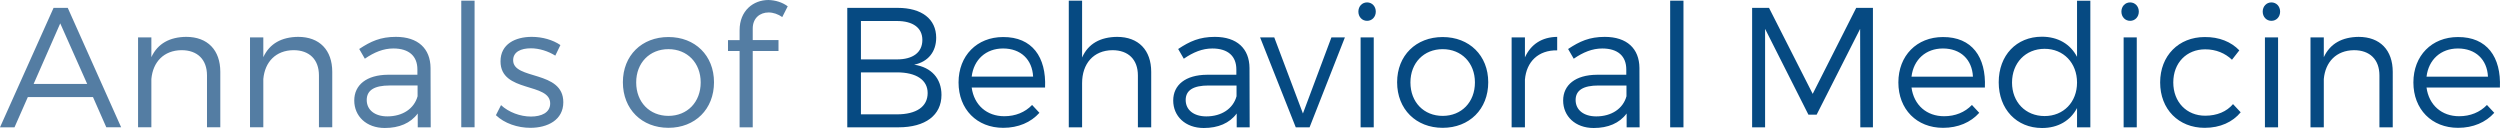 <?xml version="1.0" encoding="utf-8"?>
<!-- Generator: Adobe Illustrator 19.1.0, SVG Export Plug-In . SVG Version: 6.00 Build 0)  -->
<svg version="1.1" id="Layer_1" xmlns="http://www.w3.org/2000/svg" xmlns:xlink="http://www.w3.org/1999/xlink" x="0px" y="0px"
	 viewBox="0 0 580 29.696" style="enable-background:new 0 0 580 29.696;" xml:space="preserve">
<style type="text/css">
	.st0{fill:#547DA3;}
	.st1{fill:#064A82;}
</style>
<g>
	<path class="st0" d="M178.317,2.89c1.069,0,2.217,0.396,3.167,1.069l1.267-2.494c-1.267-0.95-2.89-1.425-4.474-1.465
		c-3.484,0-6.691,2.455-6.691,7.007v2.296h-2.692v2.534h2.692v17.696h3.048V11.837h5.978V9.303h-5.978V6.611
		C174.636,4.197,176.298,2.89,178.317,2.89z M155.078,11.402c4.355,0,7.482,3.167,7.482,7.72
		c0,4.592-3.127,7.76-7.482,7.76c-4.355,0-7.482-3.167-7.482-7.76C147.595,14.569,150.723,11.402,155.078,11.402
		z M155.078,8.591c-6.176,0-10.57,4.276-10.57,10.491c0,6.255,4.394,10.57,10.57,10.57
		s10.57-4.315,10.57-10.57C165.648,12.867,161.254,8.591,155.078,8.591z M123.365,8.551
		c-3.801,0-7.245,1.663-7.245,5.661c-0.04,7.403,11.639,4.83,11.521,9.858c-0.04,2.059-2.019,2.969-4.474,2.969
		c-2.454,0-5.147-0.99-6.928-2.652l-1.188,2.336c1.979,1.9,5.028,2.93,7.997,2.93
		c3.998,0,7.641-1.821,7.641-5.938c0-7.482-11.639-5.107-11.639-9.739c0-1.94,1.782-2.771,4.117-2.771
		c1.94,0,4.038,0.673,5.661,1.702l1.188-2.455C128.274,9.264,125.859,8.551,123.365,8.551z M110.102,29.534V0.158
		h-3.088v29.375H110.102z M89.871,27c-2.93,0-4.79-1.504-4.79-3.801s1.821-3.365,5.305-3.365h6.493v2.494
		C96.087,25.218,93.395,27,89.871,27z M96.918,29.534h3.009l-0.04-13.777
		c-0.04-4.474-2.89-7.205-8.037-7.205c-3.563,0-5.82,1.029-8.512,2.811l1.306,2.257
		c2.177-1.504,4.315-2.375,6.611-2.375c3.682,0,5.582,1.821,5.582,4.869v1.227h-6.849
		c-4.909,0.04-7.799,2.336-7.799,5.978c0,3.603,2.771,6.374,7.087,6.374c3.325,0,5.978-1.109,7.641-3.365V29.534z
		 M69.165,8.551c-3.801,0.04-6.611,1.544-8.076,4.711V8.67h-3.088v20.863h3.088V18.33
		c0.356-3.959,2.89-6.651,7.007-6.691c3.682,0,5.899,2.177,5.899,5.859v12.035h3.088V16.667
		C77.083,11.639,74.153,8.551,69.165,8.551z M43.193,8.551c-3.801,0.04-6.611,1.544-8.076,4.711V8.67h-3.088v20.863
		h3.088V18.33c0.356-3.959,2.89-6.651,7.007-6.691c3.682,0,5.899,2.177,5.899,5.859v12.035h3.088V16.667
		C51.111,11.639,48.181,8.551,43.193,8.551z M20.23,19.478H7.799L13.975,5.424L20.23,19.478z M21.576,22.526
		l3.088,7.007h3.444L15.717,1.821H12.431L0,29.534h3.365l3.088-7.007H21.576z"/>
	<path class="st1" d="M390.565,29.537V0.162h-3.088V29.537H390.565z M370.334,27.003c-2.93,0-4.79-1.504-4.79-3.801
		s1.821-3.365,5.305-3.365h6.493v2.494C376.549,25.222,373.857,27.003,370.334,27.003z M377.381,29.537h3.009
		l-0.04-13.777c-0.04-4.474-2.89-7.205-8.037-7.205c-3.563,0-5.82,1.029-8.512,2.811l1.306,2.257
		c2.177-1.504,4.315-2.375,6.611-2.375c3.682,0,5.582,1.821,5.582,4.869v1.227h-6.849
		c-4.909,0.04-7.799,2.336-7.799,5.978c0,3.603,2.771,6.374,7.087,6.374c3.325,0,5.978-1.109,7.641-3.365V29.537z
		 M353.785,8.674h-3.088V29.537h3.088v-11.085c0.356-4.117,3.088-6.849,7.482-6.77V8.555
		c-3.523,0.04-6.097,1.702-7.482,4.751V8.674z M334.702,11.405c4.355,0,7.482,3.167,7.482,7.72
		c0,4.592-3.127,7.76-7.482,7.76c-4.355,0-7.482-3.167-7.482-7.76C327.22,14.572,330.347,11.405,334.702,11.405
		z M334.702,8.594c-6.176,0-10.57,4.276-10.57,10.491c0,6.255,4.394,10.57,10.57,10.57
		c6.176,0,10.57-4.315,10.57-10.57C345.272,12.87,340.878,8.594,334.702,8.594z M318.708,29.537V8.674h-3.048
		V29.537H318.708z M317.164,0.558c-1.148,0-2.019,0.911-2.019,2.138c0,1.227,0.871,2.138,2.019,2.138
		c1.148,0,2.019-0.911,2.019-2.138C319.183,1.468,318.312,0.558,317.164,0.558z M303.821,29.537l8.195-20.863h-3.127
		l-6.611,17.657l-6.651-17.657h-3.286l8.274,20.863H303.821z M279.869,27.003c-2.93,0-4.79-1.504-4.79-3.801
		s1.821-3.365,5.305-3.365h6.493v2.494C286.084,25.222,283.392,27.003,279.869,27.003z M286.916,29.537h3.009
		l-0.04-13.777c-0.04-4.474-2.89-7.205-8.037-7.205c-3.563,0-5.82,1.029-8.512,2.811l1.306,2.257
		c2.177-1.504,4.315-2.375,6.611-2.375c3.682,0,5.582,1.821,5.582,4.869v1.227h-6.849
		c-4.909,0.04-7.799,2.336-7.799,5.978c0,3.603,2.771,6.374,7.087,6.374c3.325,0,5.978-1.109,7.641-3.365V29.537z
		 M259.162,8.555c-3.84,0.04-6.691,1.544-8.116,4.79V0.162h-3.088V29.537h3.088V19.283
		c0-4.474,2.613-7.601,7.047-7.641c3.682,0,5.899,2.177,5.899,5.859V29.537h3.088V16.671
		C267.08,11.643,264.151,8.555,259.162,8.555z M225.431,17.779c0.475-3.959,3.325-6.532,7.284-6.532
		c4.078,0,6.77,2.534,6.968,6.532H225.431z M232.716,8.594c-6.057,0-10.333,4.315-10.333,10.531
		s4.236,10.531,10.372,10.531c3.484,0,6.413-1.267,8.393-3.484l-1.702-1.821c-1.623,1.702-3.88,2.613-6.453,2.613
		c-4.038,0-7.007-2.573-7.561-6.651h17.023C242.771,13.226,239.446,8.555,232.716,8.594z M199.737,16.789h8.353
		c4.513,0,7.126,1.782,7.126,4.79c0,3.167-2.613,4.949-7.126,4.949h-8.353V16.789z M199.737,4.873h8.353
		c3.721,0,5.899,1.584,5.899,4.394c0,2.89-2.177,4.513-5.899,4.513h-8.353V4.873z M196.569,1.825V29.537h11.877
		c6.255,0,9.976-2.811,9.976-7.522c0-3.801-2.336-6.413-6.334-7.007c3.246-0.673,5.107-3.009,5.107-6.255
		c0-4.355-3.365-6.928-8.947-6.928H196.569z"/>
	<path class="st1" d="M562.956,17.78c0.475-3.959,3.325-6.532,7.284-6.532c4.078,0,6.77,2.534,6.968,6.532H562.956z
		 M570.24,8.595c-6.057,0-10.333,4.315-10.333,10.531c0,6.215,4.236,10.531,10.372,10.531
		c3.484,0,6.413-1.267,8.393-3.484l-1.702-1.821c-1.623,1.702-3.88,2.613-6.453,2.613
		c-4.038,0-7.007-2.573-7.561-6.651h17.023C580.296,13.227,576.971,8.556,570.24,8.595z M547.198,8.556
		c-3.8,0.04-6.611,1.544-8.076,4.711V8.675h-3.088V29.538h3.088V18.334c0.356-3.959,2.89-6.651,7.007-6.691
		c3.682,0,5.899,2.177,5.899,5.859V29.538h3.088V16.672C555.116,11.644,552.186,8.556,547.198,8.556z M528.511,29.538
		V8.675h-3.048V29.538H528.511z M526.967,0.559c-1.148,0-2.019,0.911-2.019,2.138c0,1.227,0.871,2.138,2.019,2.138
		c1.148,0,2.019-0.911,2.019-2.138C528.986,1.469,528.116,0.559,526.967,0.559z M511.487,8.595
		c-6.018,0-10.333,4.315-10.333,10.531c0,6.215,4.276,10.531,10.333,10.531c3.603,0,6.493-1.346,8.353-3.603
		l-1.782-1.9c-1.465,1.742-3.721,2.692-6.453,2.692c-4.315,0-7.403-3.167-7.403-7.72
		c0-4.553,3.088-7.68,7.403-7.68c2.534,0,4.632,0.911,6.215,2.415l1.702-2.177
		C517.623,9.704,514.852,8.556,511.487,8.595z M495.73,29.538V8.675h-3.048V29.538H495.73z M494.186,0.559
		c-1.148,0-2.019,0.911-2.019,2.138c0,1.227,0.871,2.138,2.019,2.138s2.019-0.911,2.019-2.138
		C496.205,1.469,495.334,0.559,494.186,0.559z M474.351,26.925c-4.434,0-7.561-3.246-7.561-7.76
		c0-4.553,3.127-7.839,7.561-7.839c4.394,0,7.522,3.286,7.522,7.839C481.872,23.679,478.745,26.925,474.351,26.925z
		 M484.96,0.163h-3.088v13.025c-1.544-2.969-4.434-4.671-8.155-4.671c-5.899,0-10.016,4.315-10.016,10.57
		c0,6.215,4.117,10.61,10.056,10.61c3.721,0,6.572-1.702,8.116-4.632v4.474h3.088V0.163z M443.47,17.78
		c0.475-3.959,3.325-6.532,7.284-6.532c4.078,0,6.77,2.534,6.968,6.532H443.47z M450.754,8.595
		c-6.057,0-10.333,4.315-10.333,10.531c0,6.215,4.236,10.531,10.372,10.531c3.484,0,6.413-1.267,8.393-3.484
		l-1.702-1.821c-1.623,1.702-3.88,2.613-6.453,2.613c-4.038,0-7.007-2.573-7.561-6.651h17.023
		C460.81,13.227,457.485,8.556,450.754,8.595z M434.521,29.538V1.825h-3.88l-10.095,19.953L410.411,1.825h-3.919V29.538
		h3.009V6.695l10.056,19.913h1.9L431.552,6.695l0.04,22.843H434.521z"/>
</g>
</svg>

